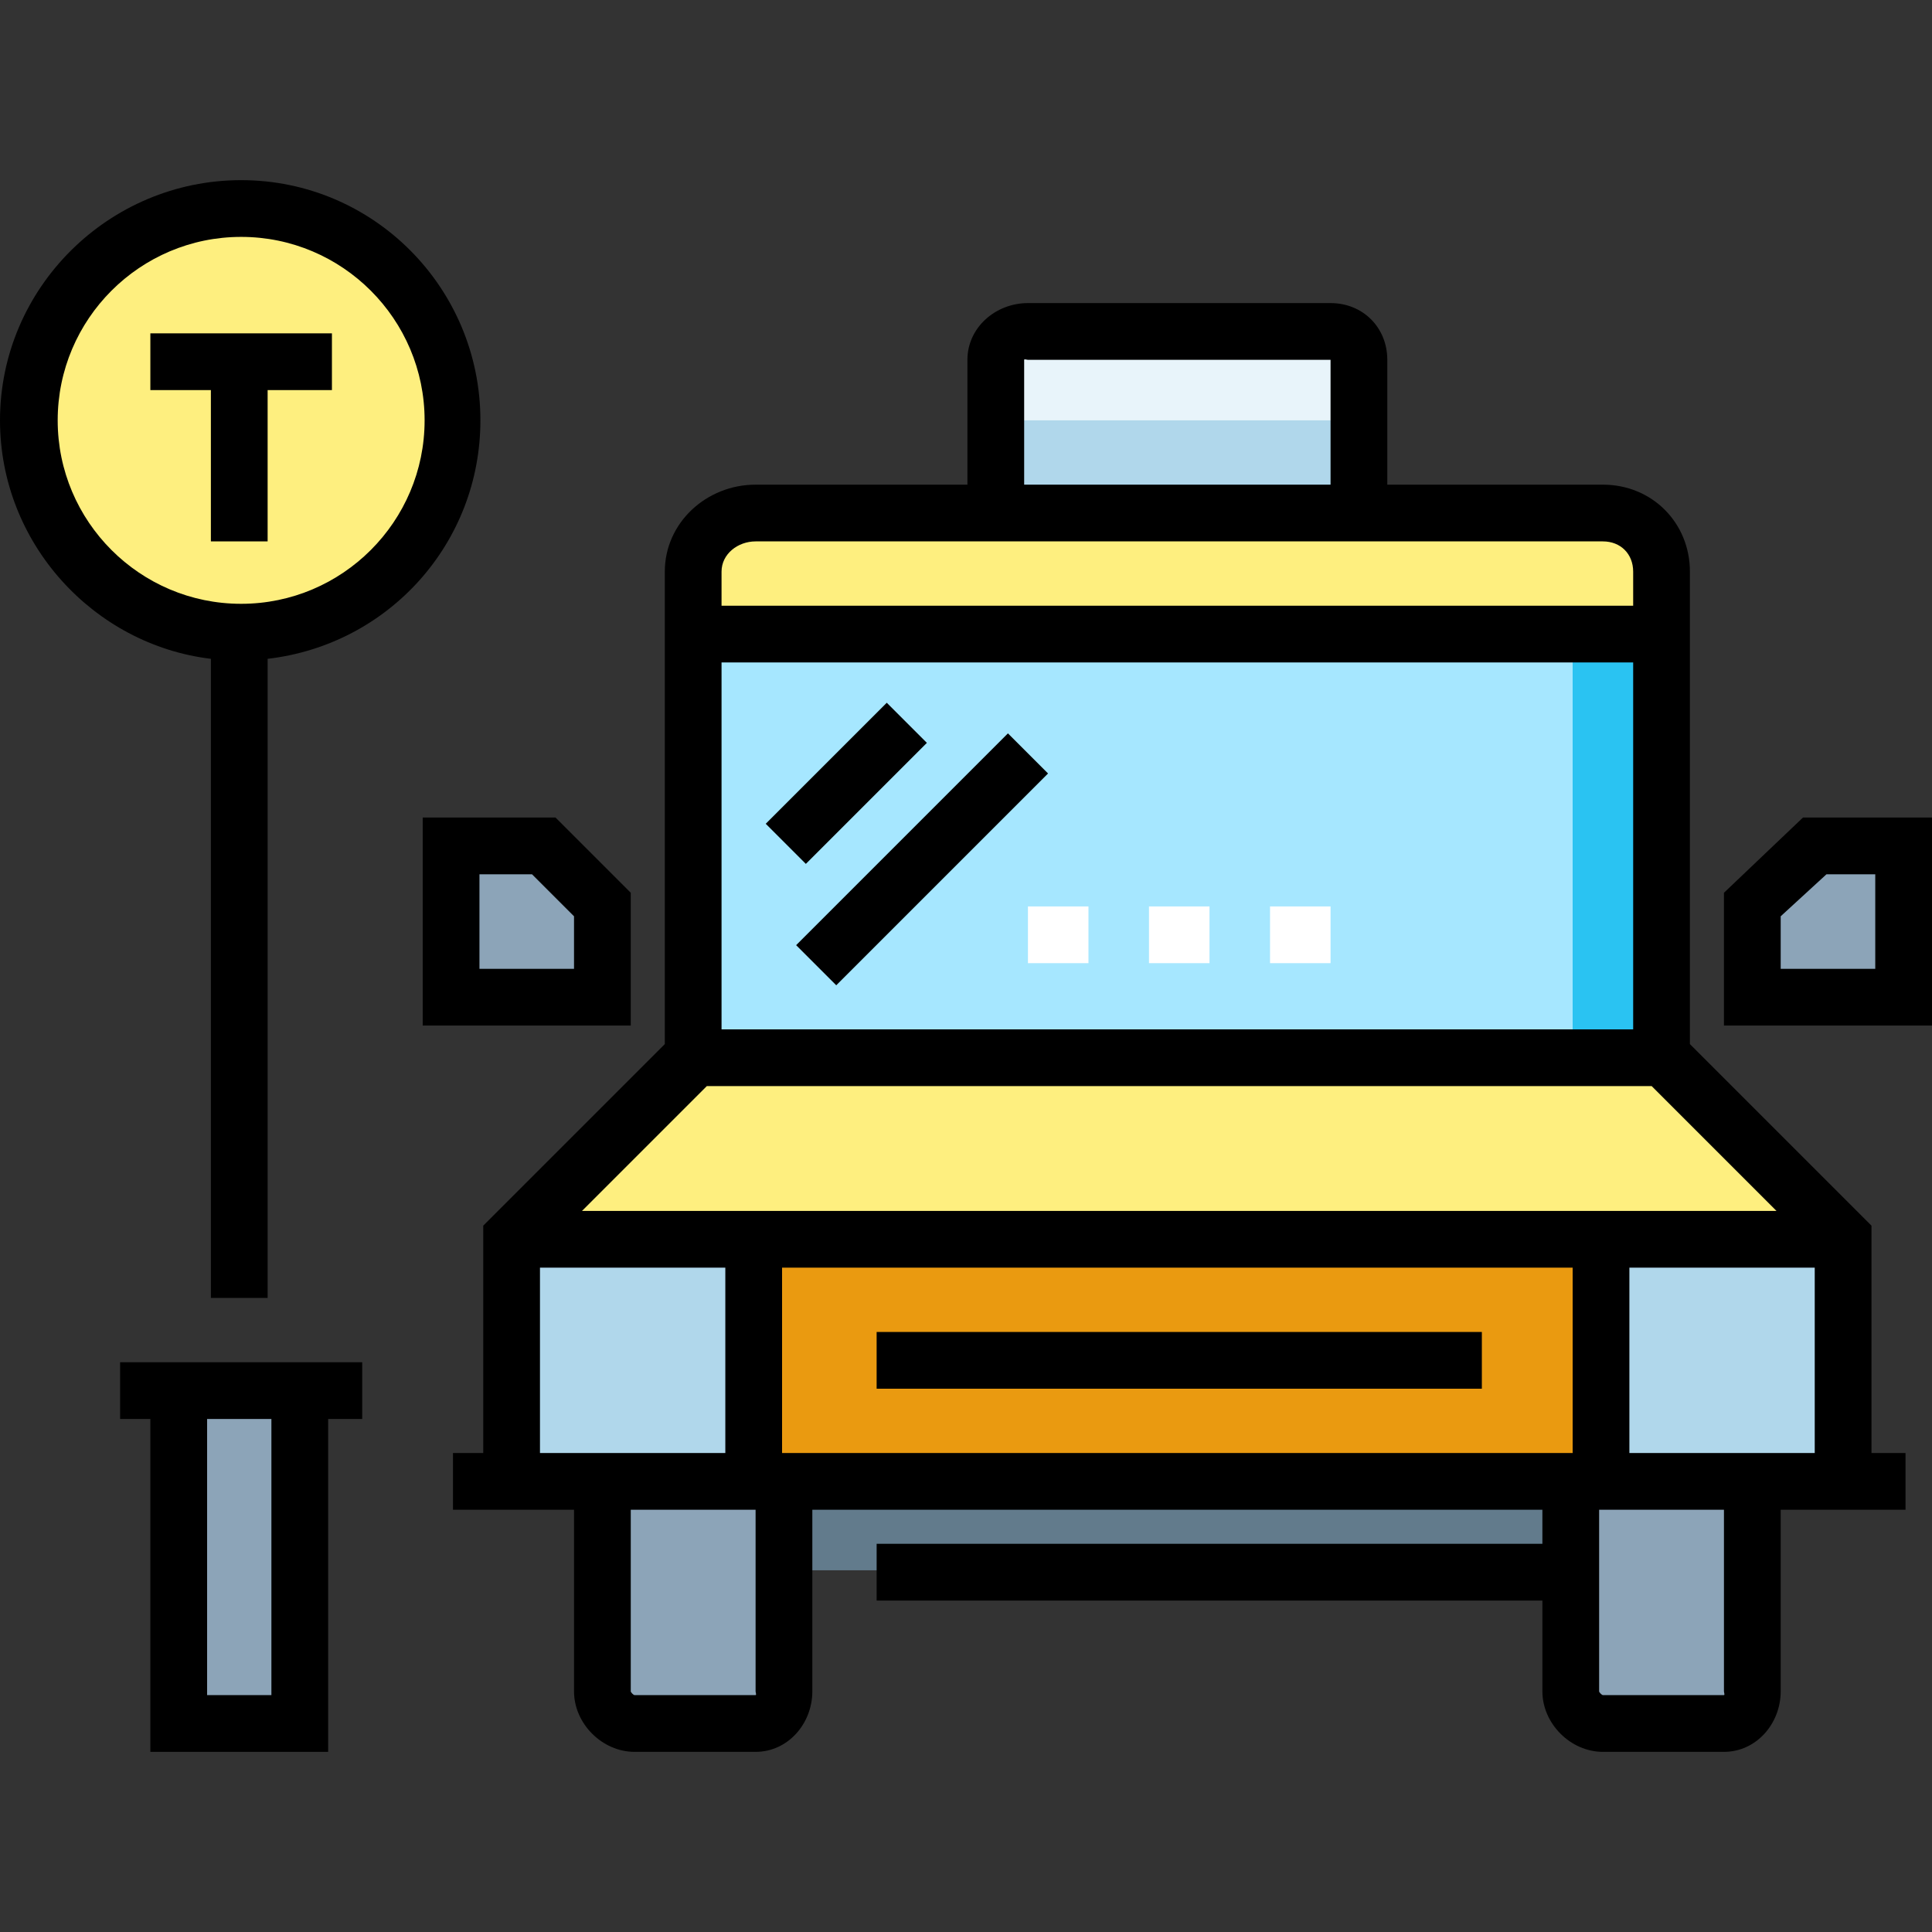 <?xml version="1.0" encoding="iso-8859-1"?>
<!-- Generator: Adobe Illustrator 19.0.0, SVG Export Plug-In . SVG Version: 6.00 Build 0)  -->
<svg xmlns="http://www.w3.org/2000/svg" xmlns:xlink="http://www.w3.org/1999/xlink" version="1.1" id="Layer_1" x="0px" y="0px" viewBox="0 0 510.75 510.75" style="enable-background:new 0 0 510.75 510.75;" xml:space="preserve" width="512" height="512">
<rect x="0" y="0" width="510.75" height="510.75" fill="#333333" stroke="none"/>
<g>
	<path style="fill:#E8F4FA;" d="M263.75,135.125v-40c0-4.418,3.582-8,8-8h80c4.418,0,8,3.582,8,8v40"/>
	<rect x="263.75" y="111.125" style="fill:#B0D7EB;" width="96" height="24"/>
	<rect x="207.75" y="391.125" style="fill:#627B8C;" width="208" height="24"/>
	<path style="fill:#8CA4B8;" d="M463.75,391.125v56c0,4.418-3.582,8-8,8h-32c-4.418,0-8-3.582-8-8v-56"/>
	<path style="fill:#8CA4B8;" d="M207.75,391.125v56c0,4.418-3.582,8-8,8h-32c-4.418,0-8-3.582-8-8v-56"/>
	<path style="fill:#FEEF7F;" d="M487.75,391.125v-64l-48-48v-128c0-8.837-7.163-16-16-16h-224c-8.837,0-16,7.163-16,16v128l-48,48   v64"/>
	<rect x="423.75" y="327.125" style="fill:#B0D7EB;" width="64" height="64"/>
	<rect x="199.75" y="327.125" style="fill:#EA9A10;" width="224" height="64"/>
	<rect x="135.75" y="327.125" style="fill:#B0D7EB;" width="64" height="64"/>
	<rect x="183.75" y="167.125" style="fill:#A6E7FF;" width="256" height="112"/>
	<rect x="415.75" y="167.125" style="fill:#2AC3F2;" width="24" height="112"/>
	<polygon style="fill:#8CA4B8;" points="159.75,263.125 119.75,263.125 119.75,223.125 143.75,223.125 159.75,239.125  "/>
	<polygon style="fill:#8CA4B8;" points="463.75,263.125 503.75,263.125 503.75,223.125 479.75,223.125 463.75,239.125  "/>
	<polyline style="fill:#8CA4B8;" points="79.75,367.125 79.75,455.125 47.75,455.125 47.75,367.125  "/>
	<circle style="fill:#FEEF7F;" cx="63.75" cy="111.125" r="56"/>
	<g>
		<path d="M494.75,324.019l-48-48V151.125c0-12.958-10.042-23-23-23h-57v-33c0-8.547-6.453-15-15-15h-80c-8.547,0-16,6.453-16,15v33    h-56c-12.958,0-24,10.042-24,23v124.894l-48,48v60.106h-8v15h32v48c0,8.547,7.453,16,16,16h32c8.547,0,15-7.453,15-16v-48h193v9    h-176v15h176v24c0,8.547,7.453,16,16,16h32c8.547,0,15-7.453,15-16v-48h33v-15h-9V324.019z M270.75,95.125c0-0.276,0.725,0,1,0h80    v33h-81V95.125z M190.75,151.125c0-4.687,4.314-8,9-8h224c4.686,0,8,3.313,8,8v9h-241V151.125z M190.75,175.125h241v97h-241    V175.125z M186.856,287.125h249.787l33,33H153.856L186.856,287.125z M142.75,384.125v-49h49v49H142.75z M199.75,448.125h-32    c-0.275,0-1-0.724-1-1v-48h33v48C199.75,447.401,200.025,448.125,199.75,448.125z M415.75,384.125h-209v-49h209V384.125z     M455.75,448.125h-32c-0.275,0-1-0.724-1-1v-48h33v48C455.75,447.401,456.025,448.125,455.75,448.125z M479.75,384.125h-49v-49h49    V384.125z"/>
		<rect x="236.25" y="187.527" transform="matrix(-0.707 -0.707 0.707 -0.707 255.521 560.083)" width="15" height="79.196"/>
		<rect x="216.25" y="184.498" transform="matrix(0.707 0.707 -0.707 0.707 211.98 -97.549)" width="15" height="45.255"/>
		<rect x="231.75" y="352.125" width="160" height="15"/>
		<path d="M166.75,236.019l-19.894-19.894H111.75v55h55V236.019z M151.75,256.125h-25v-25h13.894l11.106,11.106V256.125z"/>
		<path d="M476.644,216.125l-20.894,19.894v35.106h55v-55H476.644z M495.75,256.125h-25v-13.894l12.106-11.106h12.894V256.125z"/>
		<path d="M63.75,47.625C28.736,47.625,0,76.111,0,111.125c0,32.475,24.75,59.318,55.75,63.042v168.958h15V174.167    c32-3.724,56.25-30.567,56.25-63.042C127,76.111,98.764,47.625,63.75,47.625z M63.75,159.625c-26.743,0-48.5-21.757-48.5-48.5    s21.757-48.5,48.5-48.5s48.5,21.757,48.5,48.5S90.493,159.625,63.75,159.625z"/>
		<polygon points="39.75,103.125 55.75,103.125 55.75,143.125 70.75,143.125 70.75,103.125 87.75,103.125 87.75,88.125     39.75,88.125   "/>
		<path d="M31.75,375.125h8v88h47v-88h9v-15h-64V375.125z M54.75,375.125h17v73h-17V375.125z"/>
	</g>
	<g>
		<g>
			<rect x="335.75" y="239.625" style="fill:#FFFFFF;" width="16" height="15"/>
		</g>
		<g>
			<rect x="303.75" y="239.625" style="fill:#FFFFFF;" width="16" height="15"/>
		</g>
		<g>
			<rect x="271.75" y="239.625" style="fill:#FFFFFF;" width="16" height="15"/>
		</g>
	</g>
</g>















</svg>
